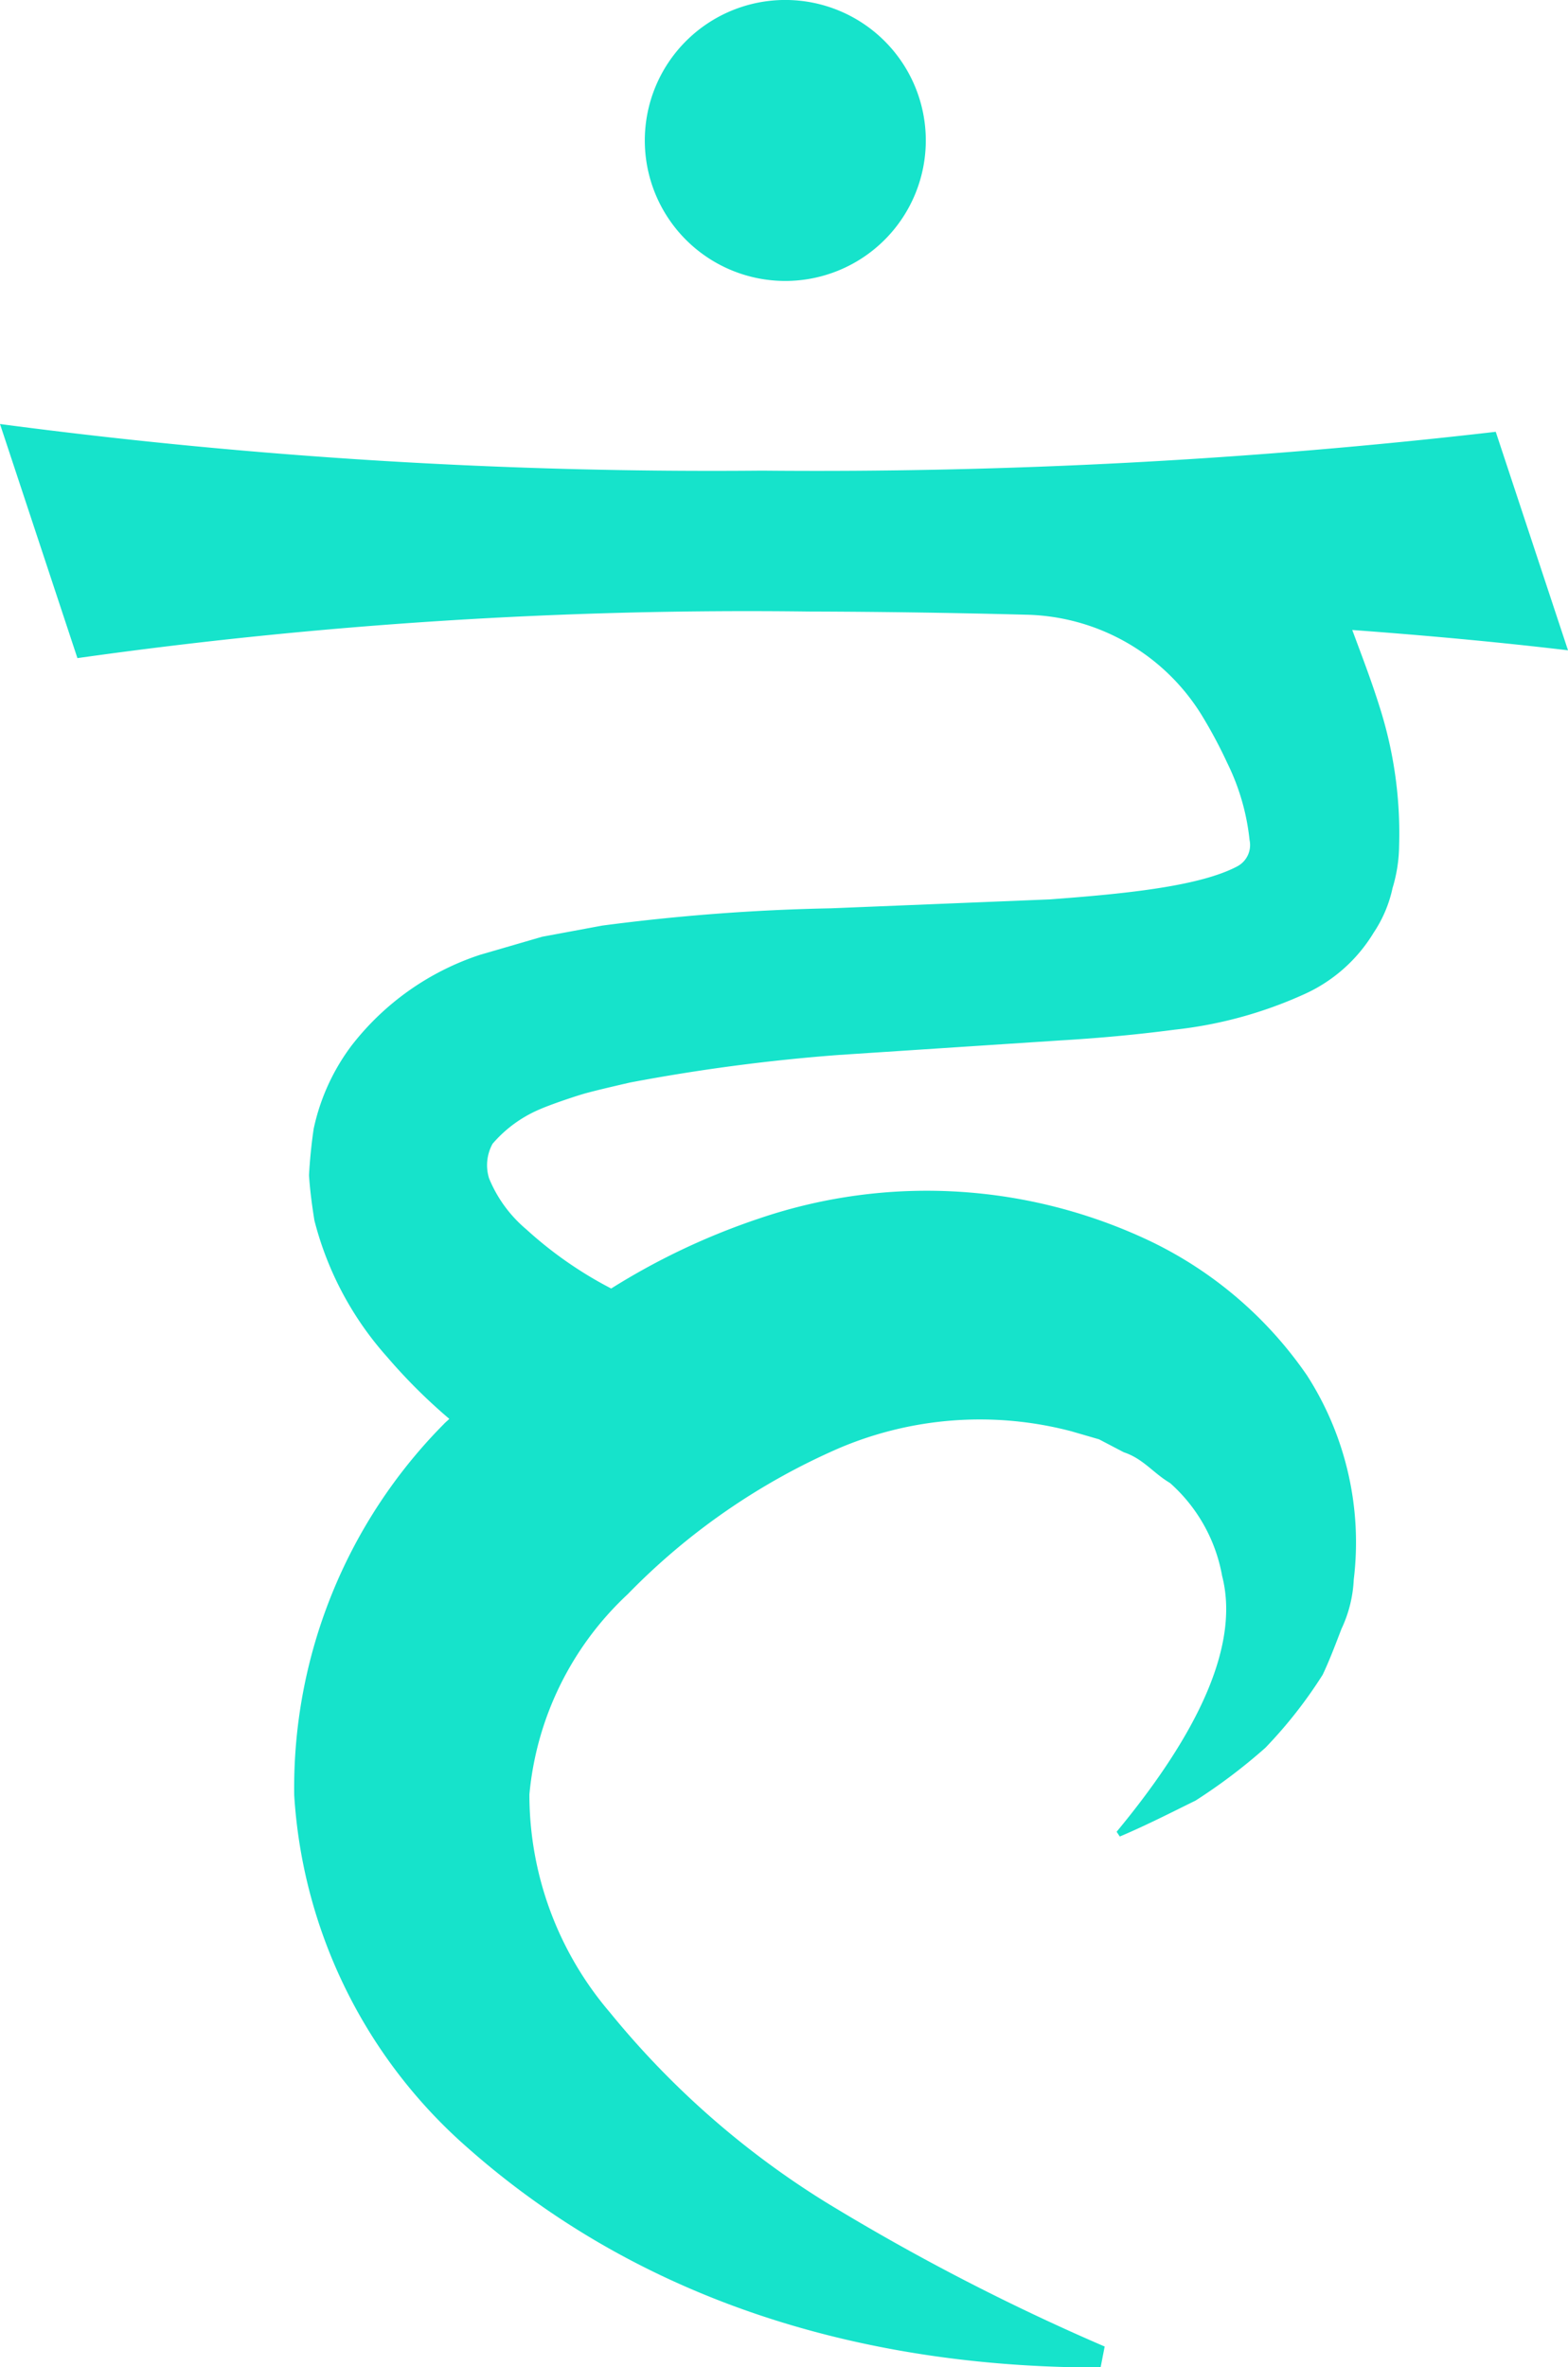 <svg height="74.274" viewBox="0 0 49.196 74.274" width="49.196" xmlns="http://www.w3.org/2000/svg"><g fill="#16e3cb" transform="translate(-440.787 -554.247)"><path d="m461.018 558.654a4.408 4.408 0 1 1 4.408 4.408 4.407 4.407 0 0 1 -4.408-4.408z"/><path d="m483.214 574.013c2.241.166 4.494.368 6.769.638l-2.267-6.856a185.256 185.256 0 0 1 -23.022 1.218 170.223 170.223 0 0 1 -23.907-1.462l2.429 7.345a150.506 150.506 0 0 1 22.941-1.462q3.4.01 6.826.1a6.633 6.633 0 0 1 5.484 3.114 14.682 14.682 0 0 1 .825 1.538 7.123 7.123 0 0 1 .7 2.419.757.757 0 0 1 -.39.827c-1.234.652-3.725.873-5.876 1.034l-6.871.28a64.088 64.088 0 0 0 -7.178.543l-1.879.349-1.953.568a8.427 8.427 0 0 0 -4.038 2.86 6.653 6.653 0 0 0 -1.179 2.6c-.07.478-.119.967-.146 1.453.03.472.094.947.169 1.418a10.215 10.215 0 0 0 2.284 4.287 17.4 17.4 0 0 0 1.949 1.941c-.053.055-.113.1-.166.157a16.218 16.218 0 0 0 -4.7 11.654 16.01 16.01 0 0 0 5.4 11.023c5.833 5.181 13.076 6.939 19.9 6.93l.128-.658a69.842 69.842 0 0 1 -8.752-4.529 27.168 27.168 0 0 1 -6.771-5.953 10.519 10.519 0 0 1 -2.526-6.842 9.816 9.816 0 0 1 3.086-6.282 20.86 20.86 0 0 1 6.612-4.573 11.284 11.284 0 0 1 7.3-.539l.875.254.776.406c.608.2.921.651 1.45.964a5.089 5.089 0 0 1 1.635 2.916c.628 2.433-1.15 5.419-3.31 8.027l.1.149c.788-.332 1.568-.729 2.379-1.129a17.629 17.629 0 0 0 2.186-1.653 14.335 14.335 0 0 0 1.8-2.294c.216-.455.4-.945.589-1.437a4.066 4.066 0 0 0 .386-1.549 9.688 9.688 0 0 0 -1.463-6.4 12.553 12.553 0 0 0 -4.908-4.211 16.328 16.328 0 0 0 -12.276-.721 21.63 21.63 0 0 0 -4.651 2.2 12.434 12.434 0 0 1 -2.665-1.858 4.141 4.141 0 0 1 -1.167-1.6 1.393 1.393 0 0 1 .11-1.083 4.019 4.019 0 0 1 1.486-1.084c.325-.142 1-.372 1.338-.473.369-.111 1.5-.367 1.5-.367a59.039 59.039 0 0 1 6.552-.864l6.919-.454c1.176-.069 2.375-.176 3.607-.338a13.291 13.291 0 0 0 4.022-1.094 4.89 4.89 0 0 0 2.22-1.949 4.018 4.018 0 0 0 .593-1.4 4.721 4.721 0 0 0 .206-1.33 13.02 13.02 0 0 0 -.6-4.317c-.269-.864-.573-1.649-.87-2.451z"/></g></svg>